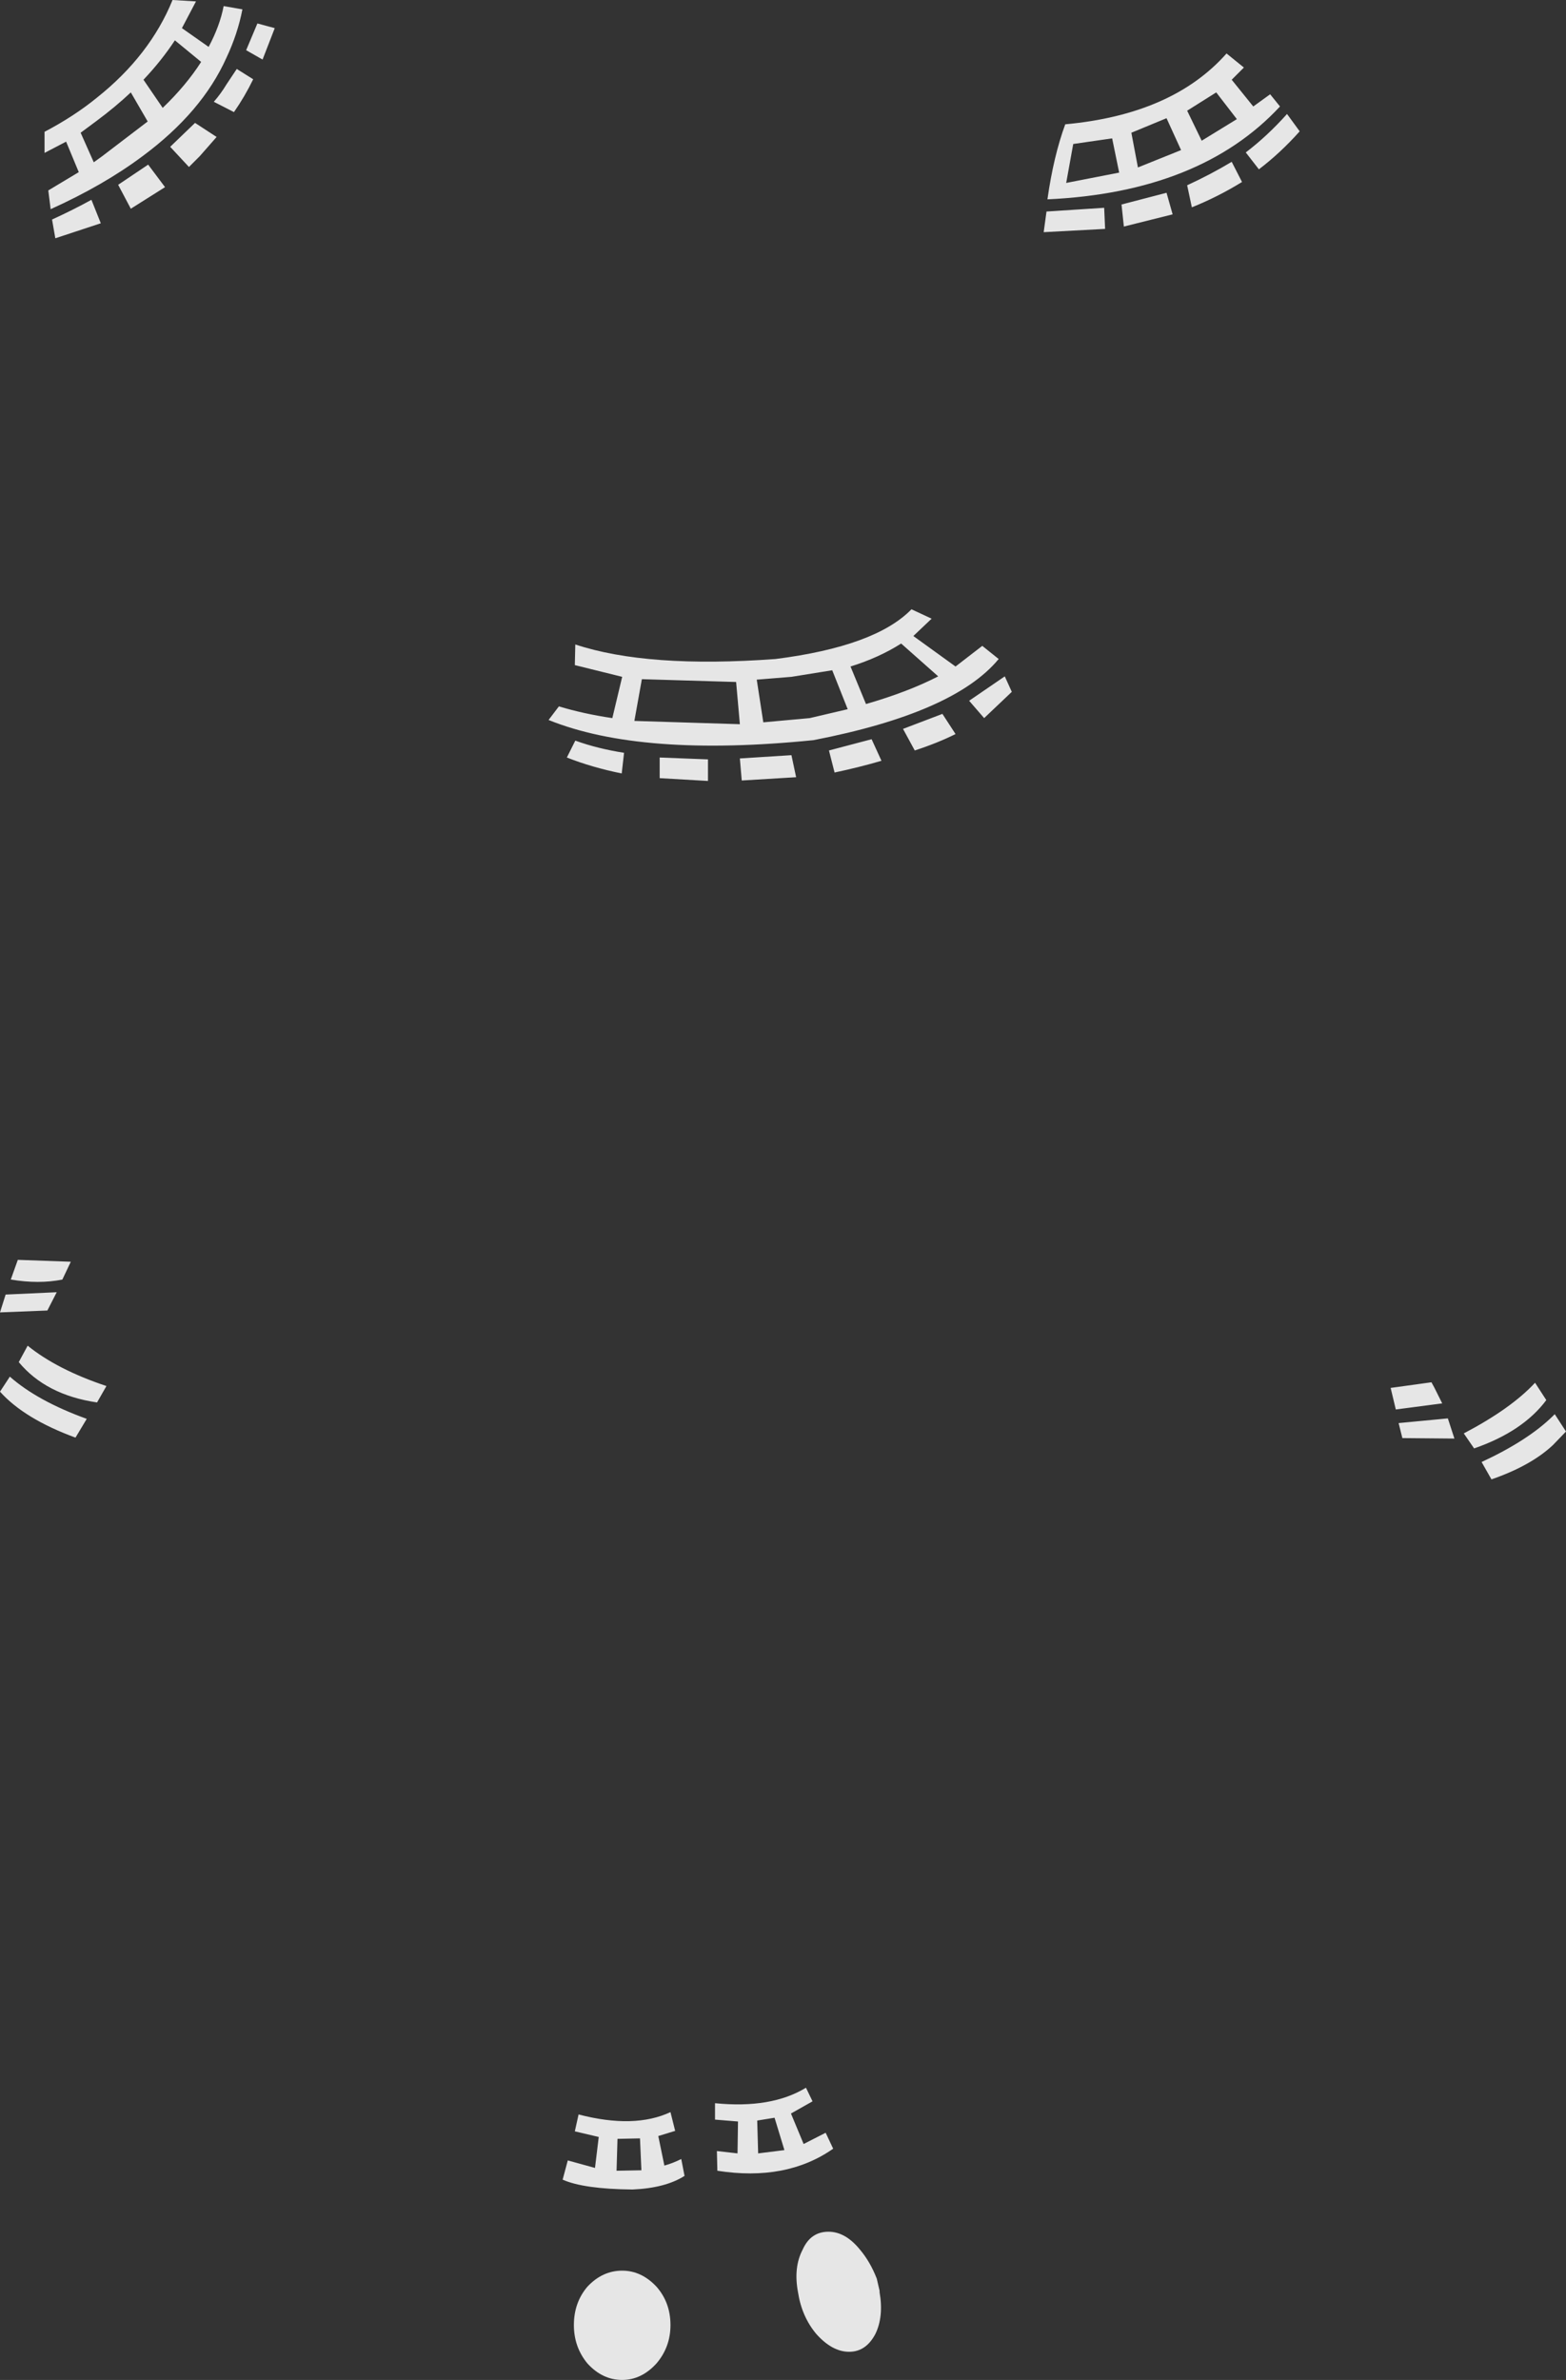 <?xml version="1.0" encoding="UTF-8" standalone="no"?>
<svg xmlns:xlink="http://www.w3.org/1999/xlink" height="253.7px" width="167.0px" xmlns="http://www.w3.org/2000/svg">
  <rect width="100%" height="100%" fill="#333333" stroke="none"/>
  <g transform="matrix(1.0, 0.0, 0.0, 1.0, 71.1, 119.25)">
    <path d="M57.05 -104.25 L60.8 -106.55 58.6 -109.4 55.5 -107.45 57.05 -104.25 M50.25 -101.4 L54.85 -103.25 53.3 -106.65 49.55 -105.1 50.25 -101.4 M42.6 -99.75 L48.25 -100.85 47.5 -104.5 43.35 -103.9 42.6 -99.75 M55.5 -99.5 Q58.0 -100.65 60.25 -102.0 L61.35 -99.85 Q58.75 -98.25 56.0 -97.15 L55.5 -99.5 M40.6 -98.0 Q41.25 -102.6 42.5 -106.0 53.95 -107.05 59.7 -113.55 L61.55 -112.05 60.25 -110.75 62.55 -107.9 64.35 -109.2 65.4 -107.9 Q56.9 -98.75 40.6 -98.0 M66.15 -107.1 L67.5 -105.25 Q65.45 -102.95 63.15 -101.2 L61.75 -103.0 Q64.05 -104.75 66.15 -107.1 M40.2 -94.5 L40.5 -96.7 46.65 -97.1 46.75 -94.85 40.2 -94.5 M48.75 -95.1 L48.5 -97.45 53.3 -98.7 53.95 -96.4 48.75 -95.1 M26.1 -54.3 L28.25 -53.3 26.3 -51.45 30.8 -48.2 33.65 -50.4 35.4 -49.0 Q30.65 -43.25 15.65 -40.35 -2.7 -38.5 -12.6 -42.5 L-11.5 -43.95 Q-8.85 -43.15 -5.8 -42.7 L-4.75 -47.1 -9.8 -48.35 -9.75 -50.55 Q-2.05 -48.0 11.6 -49.0 22.25 -50.35 26.1 -54.3 M25.2 -41.55 L29.4 -43.15 30.8 -41.0 Q28.9 -40.05 26.45 -39.25 L25.2 -41.55 M36.8 -45.5 L33.85 -42.7 32.25 -44.55 36.05 -47.15 36.8 -45.5 M17.3 -39.25 L21.85 -40.45 22.9 -38.15 Q20.5 -37.45 17.9 -36.9 L17.3 -39.25 M21.25 -44.2 Q25.75 -45.5 28.95 -47.15 L25.0 -50.65 Q22.65 -49.15 19.6 -48.2 L21.25 -44.2 M7.8 -38.4 L13.3 -38.75 13.8 -36.4 8.0 -36.05 7.8 -38.4 M-0.75 -38.5 L4.4 -38.3 4.4 -36.0 -0.75 -36.3 -0.75 -38.5 M-3.45 -42.4 L7.8 -42.05 7.4 -46.55 -2.65 -46.85 -3.45 -42.4 M17.65 -47.8 L13.3 -47.1 9.6 -46.8 10.3 -42.25 15.25 -42.7 19.3 -43.65 17.65 -47.8 M94.7 31.5 L95.9 33.35 94.5 34.8 Q92.15 37.0 87.95 38.45 L86.9 36.6 Q91.85 34.3 94.5 31.7 L94.7 31.5 M92.6 28.15 L93.8 30.0 Q91.3 33.35 86.1 35.15 L85.0 33.55 Q90.05 30.9 92.6 28.15 M83.3 31.95 L84.0 34.1 78.45 34.05 78.05 32.45 83.3 31.95 M81.85 28.65 L82.7 30.35 77.75 31.0 77.2 28.7 81.55 28.1 81.85 28.65 M22.7 124.95 L22.7 125.1 Q23.15 127.7 22.25 129.55 21.25 131.45 19.45 131.45 17.65 131.45 15.95 129.55 14.4 127.7 14.0 125.1 13.5 122.45 14.5 120.55 15.35 118.65 17.25 118.65 19.05 118.65 20.6 120.55 21.7 121.85 22.4 123.65 L22.7 124.95 M0.9 107.9 L-0.9 108.45 -0.25 111.6 Q0.65 111.35 1.55 110.9 L1.9 112.7 Q-0.15 114.0 -3.65 114.15 -8.85 114.1 -11.1 113.1 L-10.55 111.05 -7.65 111.85 -7.25 108.55 -9.8 107.95 -9.4 106.15 Q-3.45 107.7 0.4 105.9 L0.9 107.9 M16.95 108.1 L17.75 109.8 Q12.75 113.3 5.4 112.15 L5.35 110.05 7.55 110.3 7.6 106.9 5.15 106.7 5.15 104.95 Q11.15 105.55 14.85 103.3 L15.55 104.75 13.25 106.05 14.6 109.3 16.95 108.1 M9.75 110.3 L12.55 109.95 11.5 106.5 9.65 106.8 9.75 110.3 M-62.5 -105.1 L-61.1 -101.95 -60.2 -102.6 -55.35 -106.3 -57.15 -109.4 Q-58.8 -107.85 -60.75 -106.4 L-62.5 -105.1 M-43.65 -116.75 L-41.8 -116.25 -43.1 -112.9 -44.85 -113.9 -43.65 -116.75 M-66.35 -102.95 L-66.35 -105.2 Q-63.2 -106.85 -60.75 -108.85 -55.1 -113.35 -52.7 -119.25 L-50.2 -119.1 -51.7 -116.25 -48.85 -114.25 Q-47.65 -116.5 -47.25 -118.6 L-46.95 -118.55 -45.25 -118.25 Q-45.75 -115.65 -46.95 -113.1 -49.55 -107.3 -55.9 -102.6 -60.05 -99.5 -65.7 -96.95 L-65.95 -98.95 -62.7 -100.9 -64.05 -104.15 -66.35 -102.95 M-55.8 -110.75 L-53.75 -107.75 Q-51.25 -110.15 -49.65 -112.65 L-52.45 -114.95 Q-53.9 -112.75 -55.8 -110.75 M-48.3 -108.4 Q-47.55 -109.25 -46.95 -110.25 L-45.85 -111.9 -44.1 -110.8 Q-45.0 -108.95 -46.15 -107.3 L-48.3 -108.4 M-55.3 -101.7 L-53.5 -99.3 -57.15 -97.0 -58.5 -99.55 -55.3 -101.7 M-50.95 -101.45 L-52.95 -103.6 -50.3 -106.15 -48.0 -104.65 -49.8 -102.6 -50.95 -101.45 M-65.2 -93.85 L-65.55 -95.85 Q-63.35 -96.85 -61.35 -97.95 L-60.35 -95.45 -65.2 -93.85 M-10.65 -38.5 L-9.75 -40.3 Q-7.4 -39.45 -4.55 -39.0 L-4.8 -36.8 Q-8.0 -37.45 -10.65 -38.5 M-63.55 15.25 L-64.45 17.15 Q-66.95 17.65 -69.95 17.15 L-69.2 15.05 -63.55 15.25 M-65.05 18.5 L-66.05 20.45 -71.1 20.65 -70.5 18.75 -65.05 18.5 M-68.15 24.2 Q-65.0 26.75 -59.75 28.5 L-60.75 30.25 Q-66.2 29.45 -69.1 25.95 L-68.15 24.2 M-70.05 27.5 Q-67.1 30.1 -61.85 32.0 L-63.05 34.0 Q-68.5 32.0 -71.1 29.1 L-70.05 27.5 M-5.25 108.75 L-5.35 112.15 -2.7 112.1 -2.85 108.7 -5.25 108.75 M0.4 128.6 Q0.4 130.95 -1.1 132.7 -2.7 134.45 -4.75 134.45 -6.85 134.45 -8.45 132.7 -9.9 130.95 -9.9 128.6 -9.9 126.2 -8.45 124.5 -6.85 122.8 -4.75 122.8 -2.7 122.8 -1.1 124.5 0.4 126.2 0.4 128.6" fill="#ffffff" fill-opacity="0.878" fill-rule="evenodd" stroke="none"/>
  </g>
</svg>
